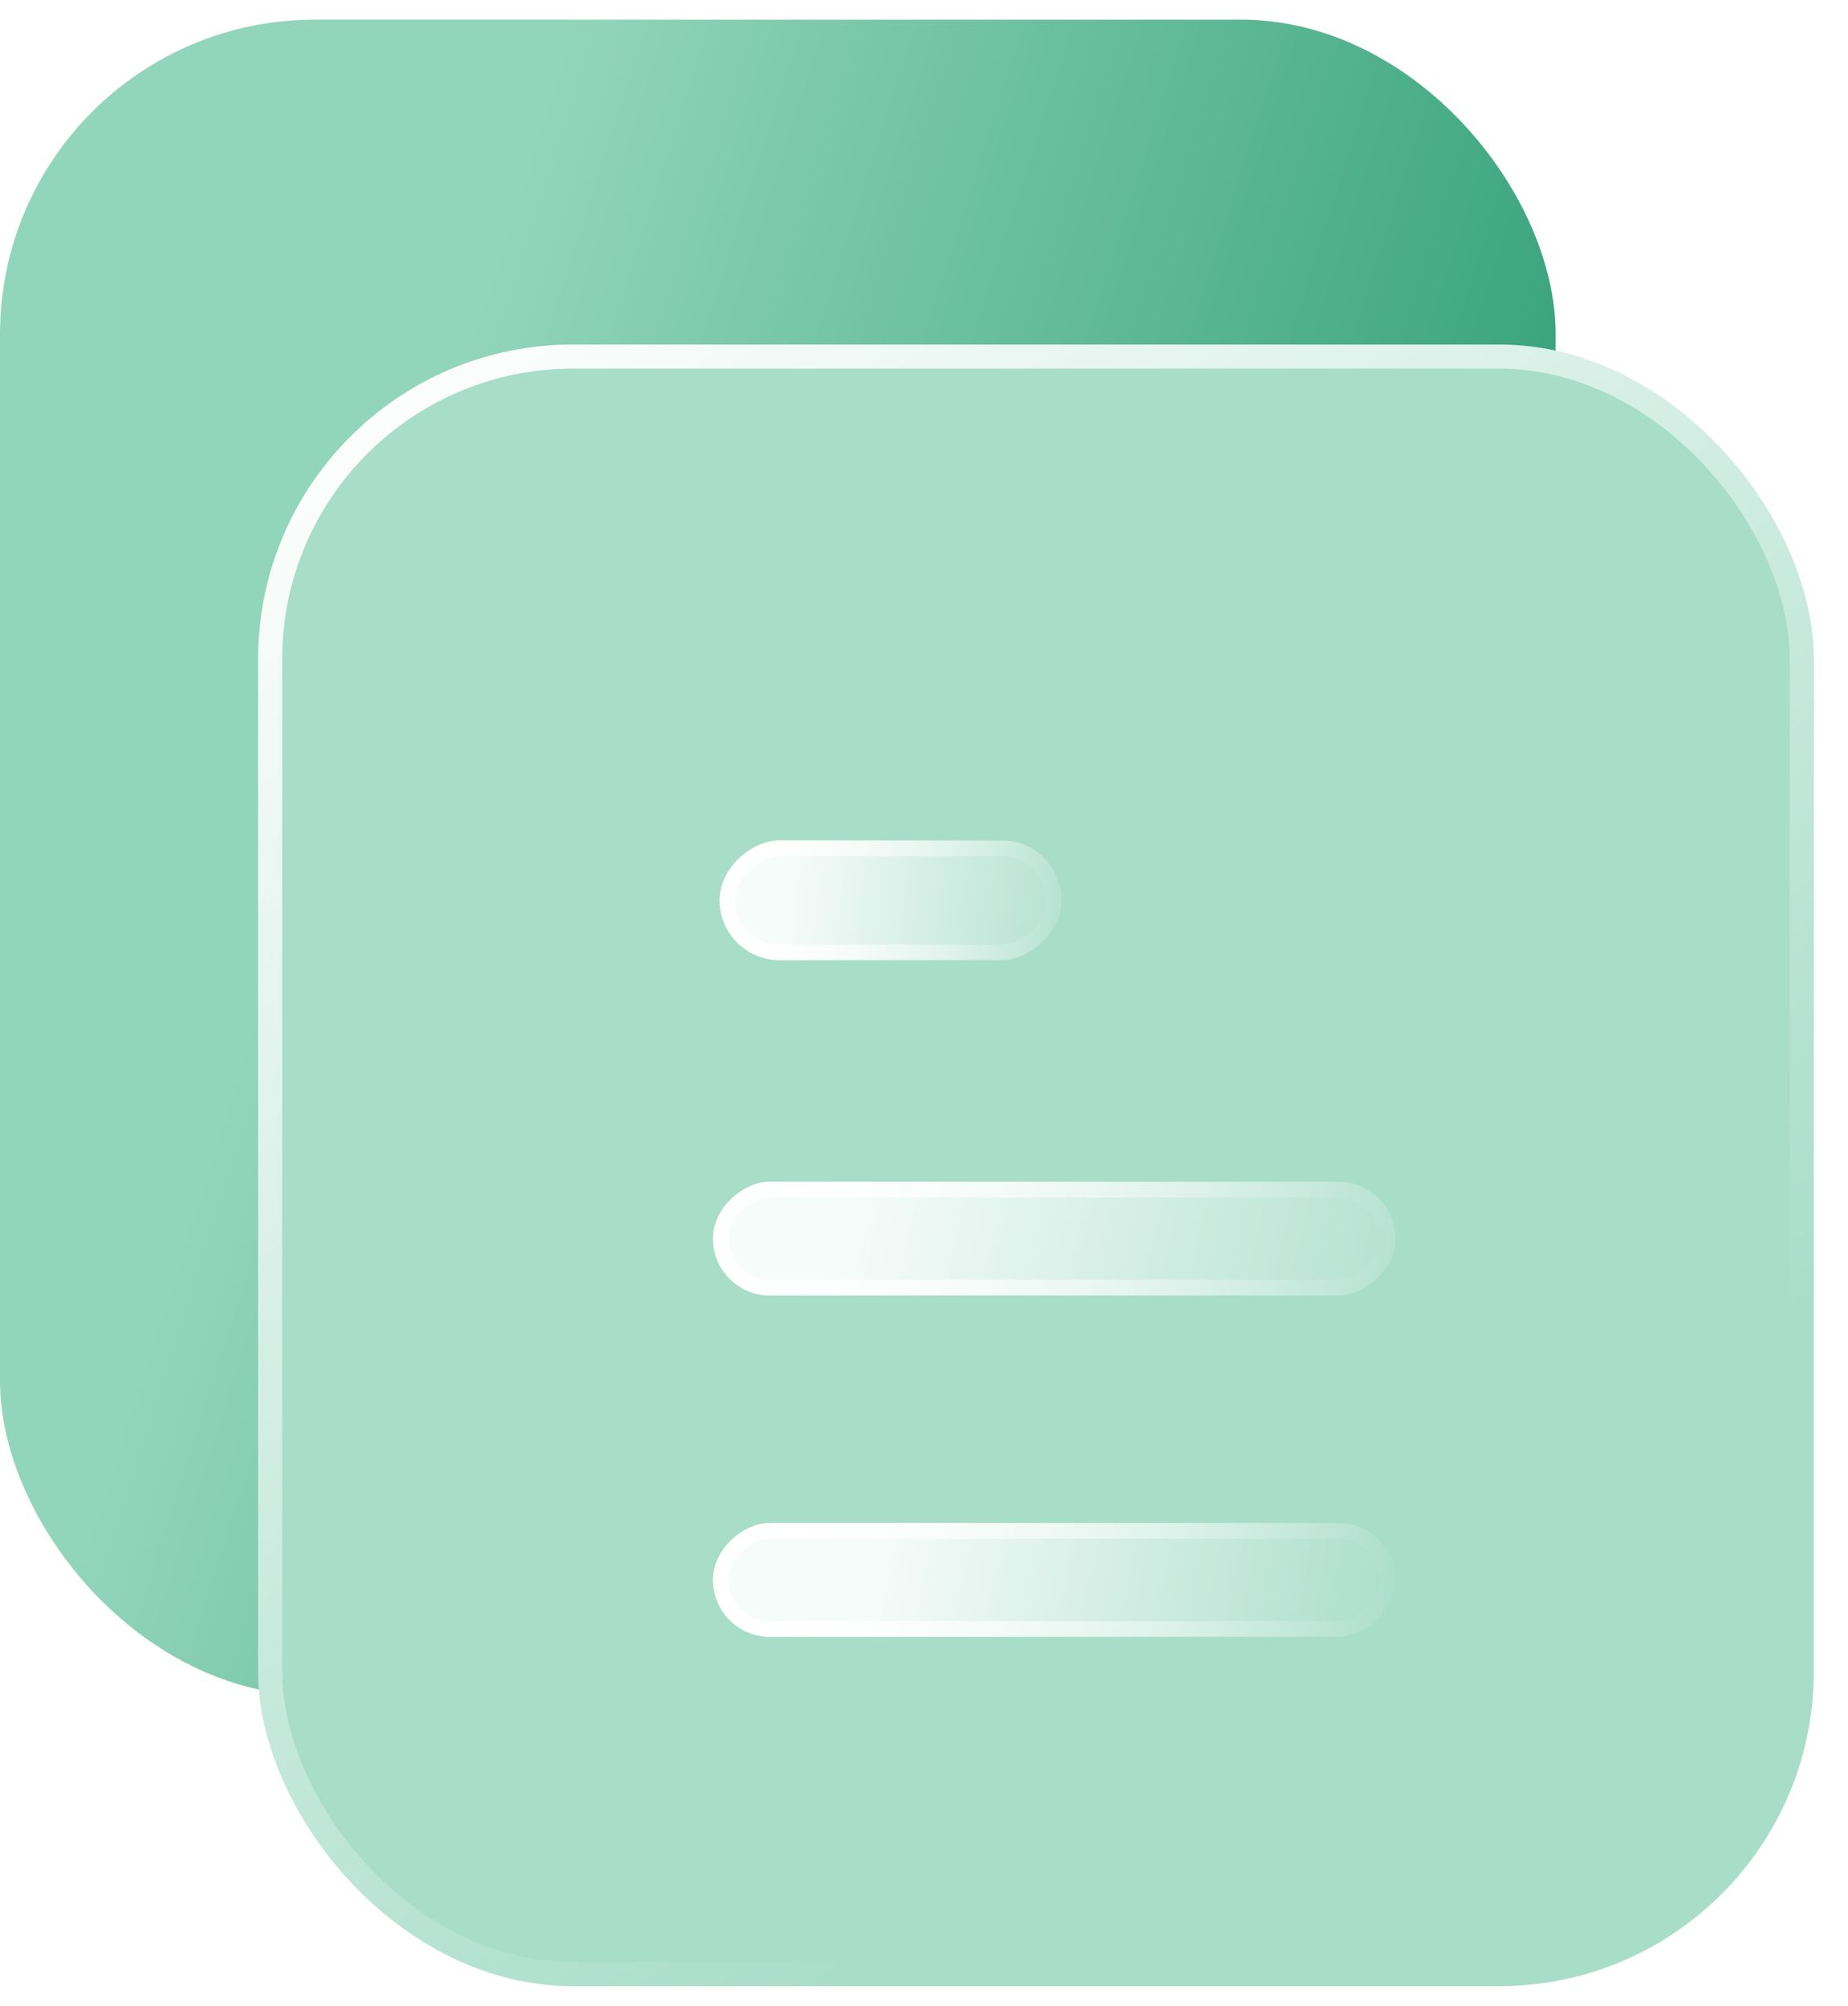 <svg width="47" height="51" viewBox="0 0 47 51" fill="none" xmlns="http://www.w3.org/2000/svg">
<g filter="url(#filter0_b_521_11198)">
<rect y="0.5" width="39.565" height="42.609" rx="8" fill="url(#paint0_linear_521_11198)"/>
</g>
<g filter="url(#filter1_b_521_11198)">
<rect x="6.565" y="8.761" width="39.565" height="41.739" rx="8" fill="#A8DDCA"/>
<rect x="6.871" y="9.067" width="38.953" height="41.127" rx="7.694" stroke="url(#paint1_linear_521_11198)" stroke-width="0.612"/>
</g>
<g filter="url(#filter2_b_521_11198)">
<rect x="35.49" y="30.047" width="2.892" height="17.355" rx="1.446" transform="rotate(90 35.49 30.047)" fill="url(#paint2_linear_521_11198)" fill-opacity="0.9"/>
<rect x="35.29" y="30.247" width="2.492" height="16.955" rx="1.246" transform="rotate(90 35.29 30.247)" stroke="url(#paint3_linear_521_11198)" stroke-width="0.4"/>
</g>
<g filter="url(#filter3_b_521_11198)">
<rect x="27" y="21.369" width="3.043" height="8.696" rx="1.522" transform="rotate(90 27 21.369)" fill="url(#paint4_linear_521_11198)" fill-opacity="0.9"/>
<rect x="26.8" y="21.569" width="2.643" height="8.296" rx="1.322" transform="rotate(90 26.8 21.569)" stroke="url(#paint5_linear_521_11198)" stroke-width="0.4"/>
</g>
<g filter="url(#filter4_b_521_11198)">
<rect x="35.49" y="38.724" width="2.892" height="17.355" rx="1.446" transform="rotate(90 35.49 38.724)" fill="url(#paint6_linear_521_11198)" fill-opacity="0.9"/>
<rect x="35.29" y="38.924" width="2.492" height="16.955" rx="1.246" transform="rotate(90 35.29 38.924)" stroke="url(#paint7_linear_521_11198)" stroke-width="0.4"/>
</g>
<defs>
<filter id="filter0_b_521_11198" x="-13.057" y="-12.557" width="65.679" height="68.722" filterUnits="userSpaceOnUse" color-interpolation-filters="sRGB">
<feFlood flood-opacity="0" result="BackgroundImageFix"/>
<feGaussianBlur in="BackgroundImageFix" stdDeviation="6.528"/>
<feComposite in2="SourceAlpha" operator="in" result="effect1_backgroundBlur_521_11198"/>
<feBlend mode="normal" in="SourceGraphic" in2="effect1_backgroundBlur_521_11198" result="shape"/>
</filter>
<filter id="filter1_b_521_11198" x="-6.74" y="-4.545" width="66.176" height="68.35" filterUnits="userSpaceOnUse" color-interpolation-filters="sRGB">
<feFlood flood-opacity="0" result="BackgroundImageFix"/>
<feGaussianBlur in="BackgroundImageFix" stdDeviation="6.653"/>
<feComposite in2="SourceAlpha" operator="in" result="effect1_backgroundBlur_521_11198"/>
<feBlend mode="normal" in="SourceGraphic" in2="effect1_backgroundBlur_521_11198" result="shape"/>
</filter>
<filter id="filter2_b_521_11198" x="4.83" y="16.742" width="43.965" height="29.503" filterUnits="userSpaceOnUse" color-interpolation-filters="sRGB">
<feFlood flood-opacity="0" result="BackgroundImageFix"/>
<feGaussianBlur in="BackgroundImageFix" stdDeviation="6.653"/>
<feComposite in2="SourceAlpha" operator="in" result="effect1_backgroundBlur_521_11198"/>
<feBlend mode="normal" in="SourceGraphic" in2="effect1_backgroundBlur_521_11198" result="shape"/>
</filter>
<filter id="filter3_b_521_11198" x="4.999" y="8.064" width="35.306" height="29.654" filterUnits="userSpaceOnUse" color-interpolation-filters="sRGB">
<feFlood flood-opacity="0" result="BackgroundImageFix"/>
<feGaussianBlur in="BackgroundImageFix" stdDeviation="6.653"/>
<feComposite in2="SourceAlpha" operator="in" result="effect1_backgroundBlur_521_11198"/>
<feBlend mode="normal" in="SourceGraphic" in2="effect1_backgroundBlur_521_11198" result="shape"/>
</filter>
<filter id="filter4_b_521_11198" x="4.83" y="25.419" width="43.965" height="29.503" filterUnits="userSpaceOnUse" color-interpolation-filters="sRGB">
<feFlood flood-opacity="0" result="BackgroundImageFix"/>
<feGaussianBlur in="BackgroundImageFix" stdDeviation="6.653"/>
<feComposite in2="SourceAlpha" operator="in" result="effect1_backgroundBlur_521_11198"/>
<feBlend mode="normal" in="SourceGraphic" in2="effect1_backgroundBlur_521_11198" result="shape"/>
</filter>
<linearGradient id="paint0_linear_521_11198" x1="11.413" y1="9.821" x2="42.22" y2="19.658" gradientUnits="userSpaceOnUse">
<stop stop-color="#92D5BD"/>
<stop offset="1" stop-color="#289A71"/>
</linearGradient>
<linearGradient id="paint1_linear_521_11198" x1="4.587" y1="11.742" x2="35.375" y2="56.314" gradientUnits="userSpaceOnUse">
<stop stop-color="white"/>
<stop offset="0.766" stop-color="white" stop-opacity="0"/>
</linearGradient>
<linearGradient id="paint2_linear_521_11198" x1="40.551" y1="27.999" x2="36.827" y2="44.494" gradientUnits="userSpaceOnUse">
<stop stop-color="white" stop-opacity="0"/>
<stop offset="0.979" stop-color="white"/>
</linearGradient>
<linearGradient id="paint3_linear_521_11198" x1="36.937" y1="30.047" x2="36.937" y2="47.402" gradientUnits="userSpaceOnUse">
<stop stop-color="white" stop-opacity="0"/>
<stop offset="1" stop-color="white"/>
</linearGradient>
<linearGradient id="paint4_linear_521_11198" x1="32.325" y1="20.343" x2="31.402" y2="28.93" gradientUnits="userSpaceOnUse">
<stop stop-color="white" stop-opacity="0"/>
<stop offset="0.979" stop-color="white"/>
</linearGradient>
<linearGradient id="paint5_linear_521_11198" x1="28.522" y1="21.369" x2="28.522" y2="30.065" gradientUnits="userSpaceOnUse">
<stop stop-color="white" stop-opacity="0"/>
<stop offset="1" stop-color="white"/>
</linearGradient>
<linearGradient id="paint6_linear_521_11198" x1="39.323" y1="38.538" x2="36.662" y2="52.372" gradientUnits="userSpaceOnUse">
<stop stop-color="white" stop-opacity="0"/>
<stop offset="0.979" stop-color="white"/>
</linearGradient>
<linearGradient id="paint7_linear_521_11198" x1="36.937" y1="38.724" x2="36.937" y2="56.079" gradientUnits="userSpaceOnUse">
<stop stop-color="white" stop-opacity="0"/>
<stop offset="1" stop-color="white"/>
</linearGradient>
</defs>
</svg>
